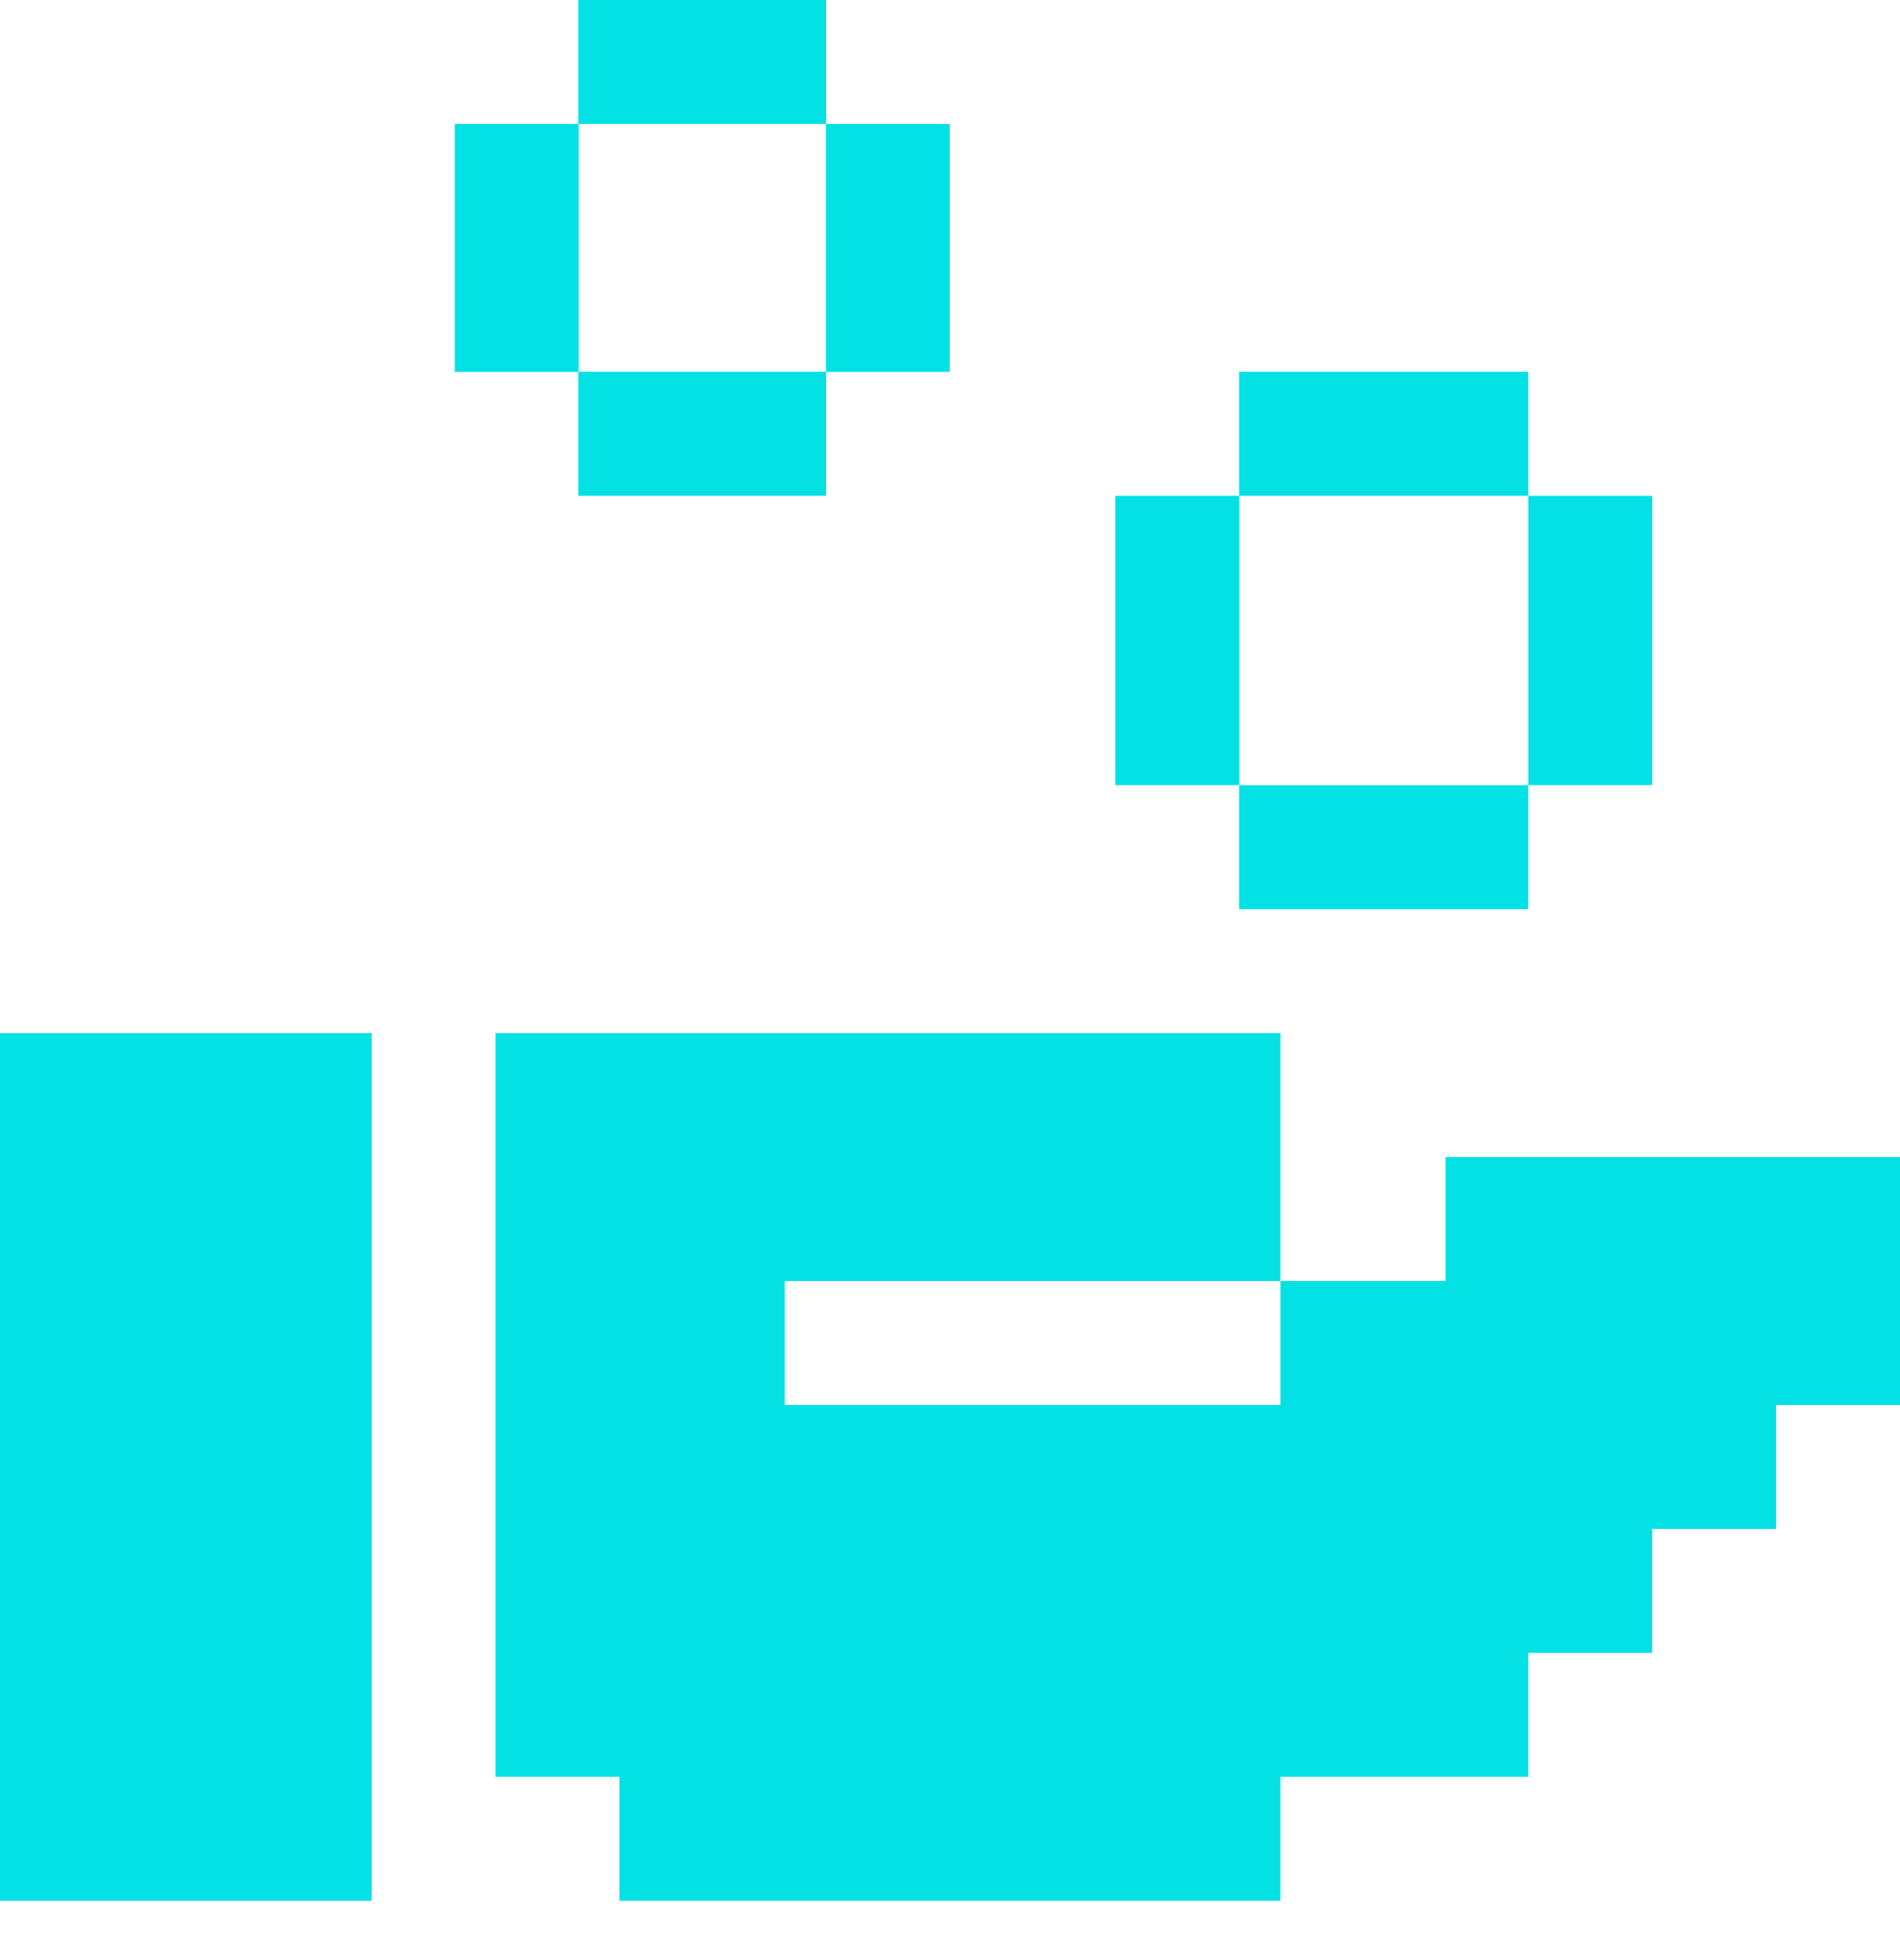 <svg width="32" height="33" viewBox="0 0 32 33" fill="none" xmlns="http://www.w3.org/2000/svg">
    <path d="M25.739 8.348h-4.87V6.26h4.87v2.087zM25.739 15.306h-4.87v-2.087h4.87v2.087zM27.828 13.218H25.74v-4.87h2.087v4.87z" fill="#03E1E4"/>
    <path d="M20.872 13.218h-2.088v-4.87h2.088v4.87zM13.914 2.087H9.739V0h4.175v2.087zM13.914 8.348H9.739V6.26h4.175v2.087z" fill="#03E1E4"/>
    <path d="M15.996 6.262H13.91V2.087h2.087v4.175zM9.746 6.262H7.659V2.087h2.087v4.175zM6.261 17.393H0v14.61h6.261v-14.61zM24.347 19.48v2.087h-2.783v2.087h-8.348v-2.087h8.348v-4.174H8.346v12.522h2.087v2.087h11.131v-2.087h4.175v-2.087h2.087v-2.087h2.087v-2.087H32V19.48h-7.653z" fill="#03E1E4"/>
</svg>

